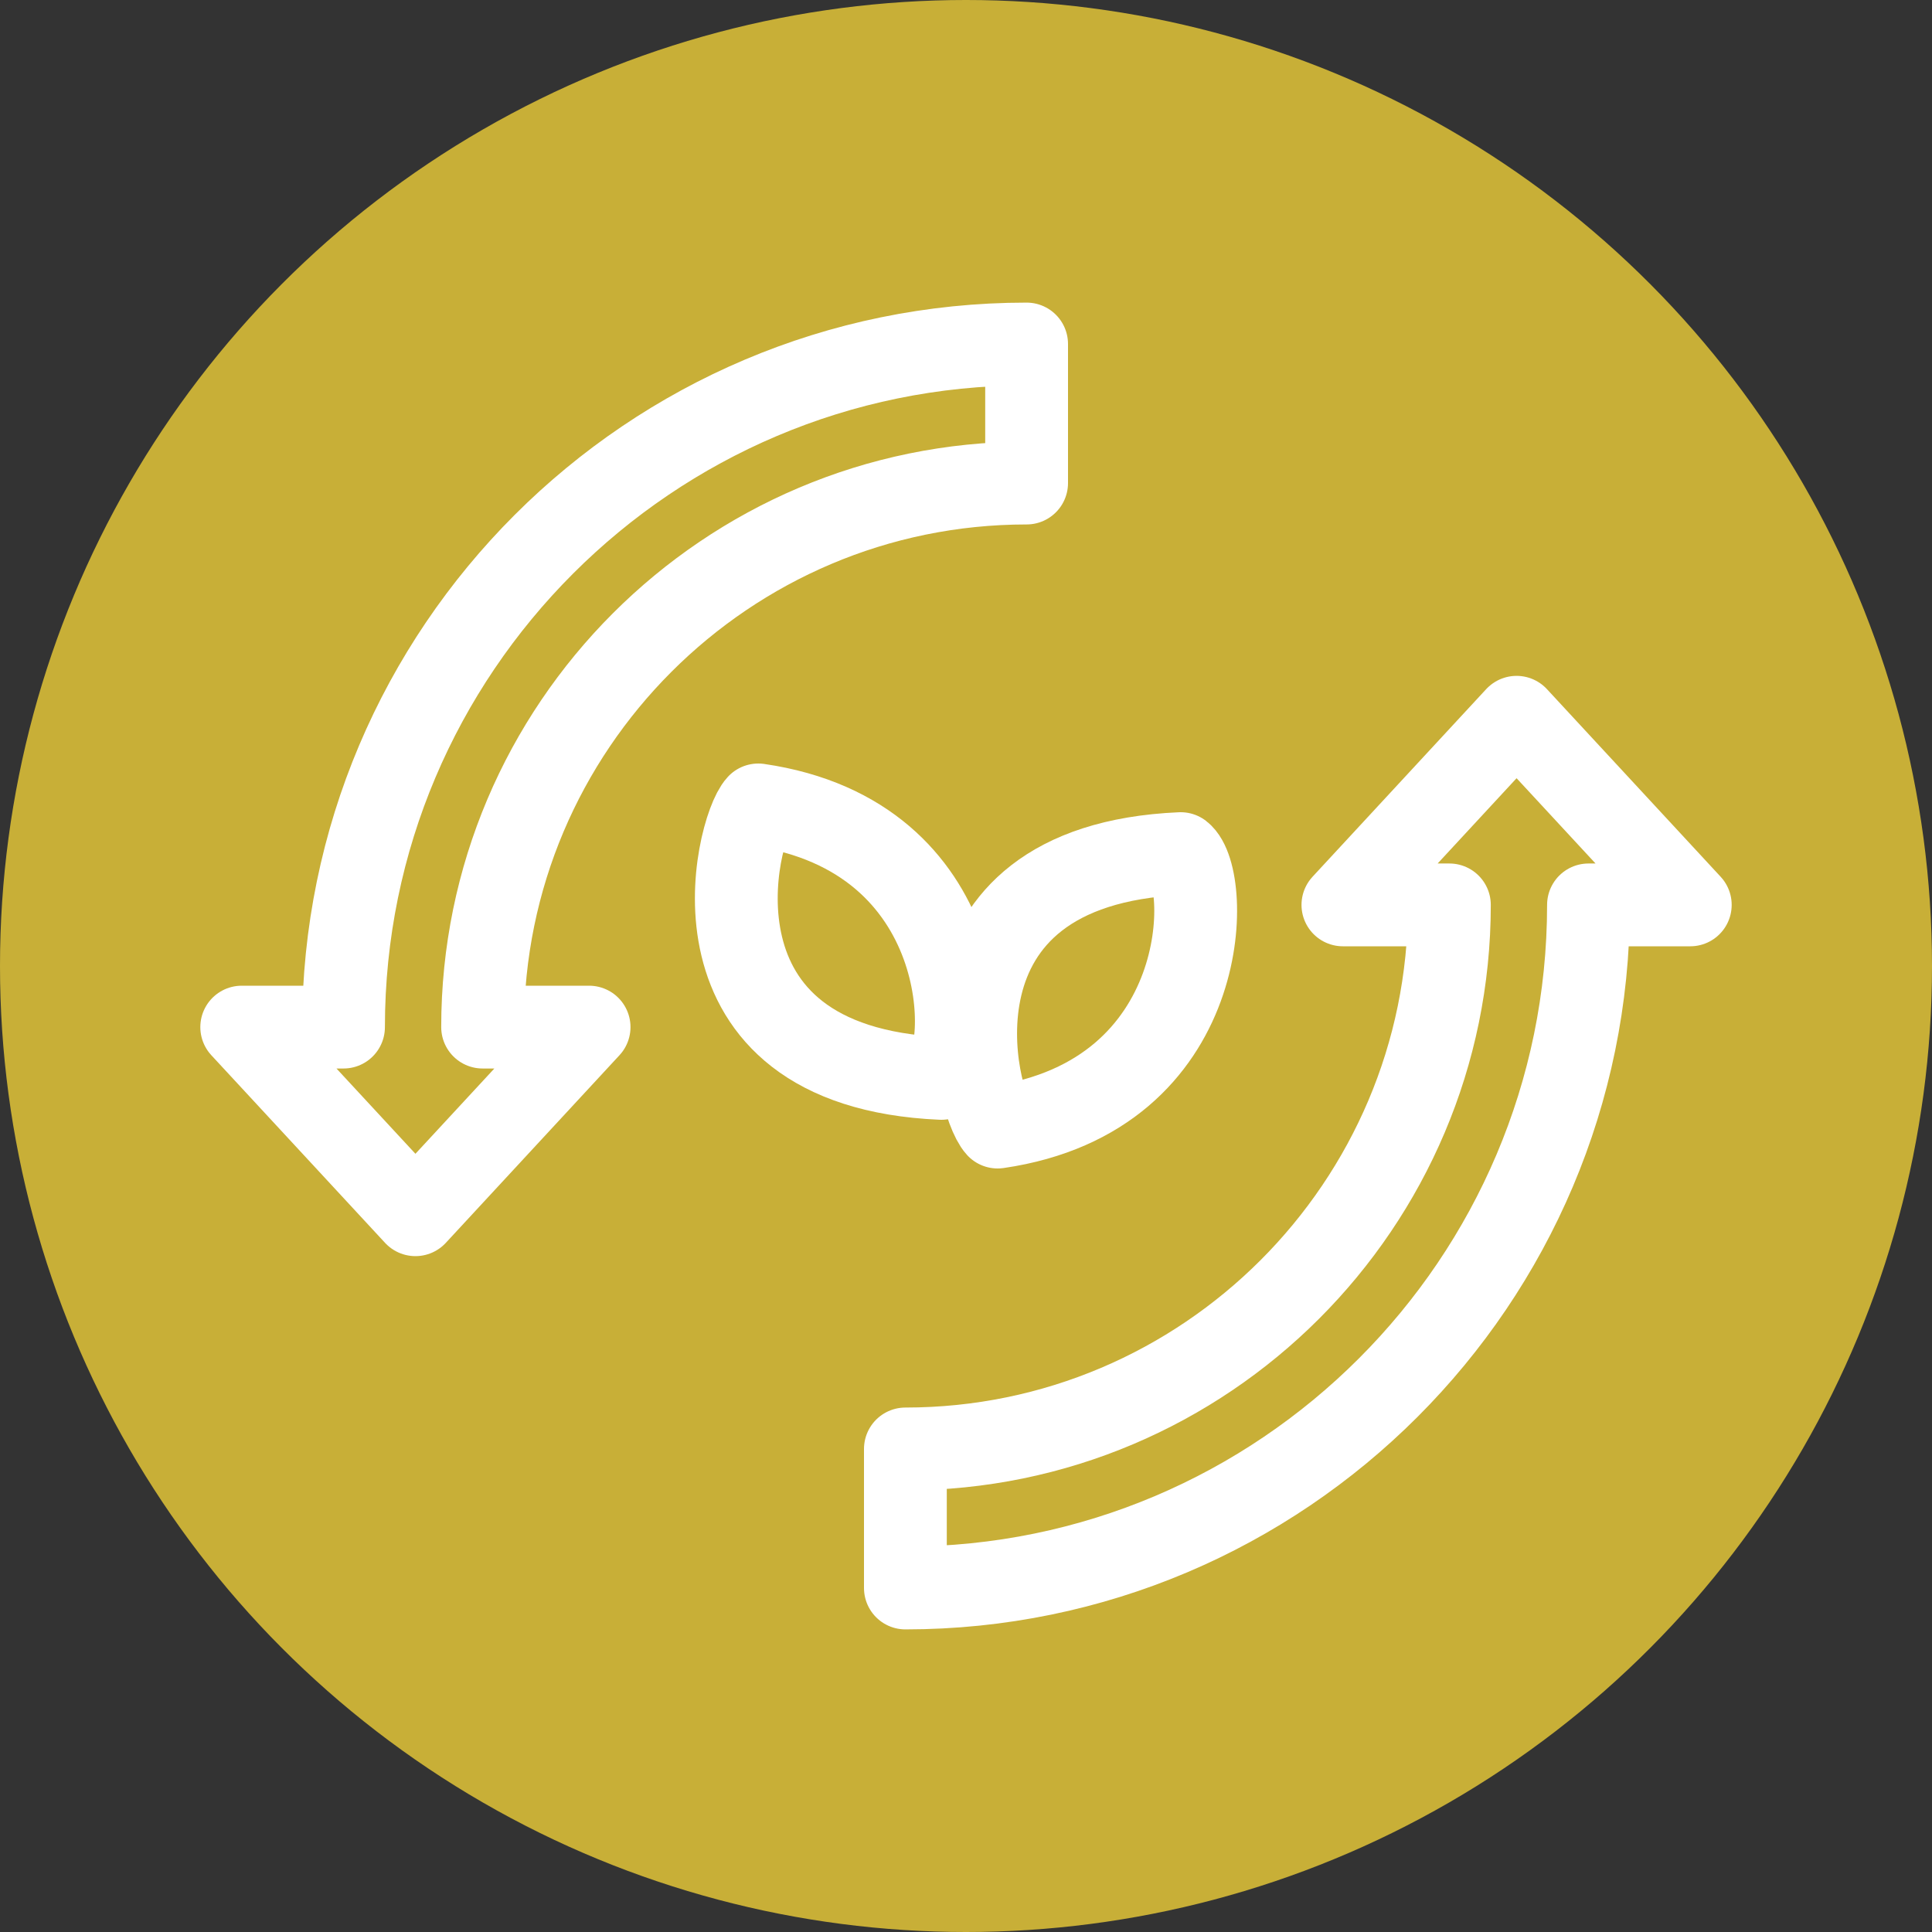 <svg width="35" height="35" viewBox="0 0 35 35" fill="none" xmlns="http://www.w3.org/2000/svg">
<rect x="0" y="0" width="35" height="35" fill="#333333" stroke="none"/>
<circle cx="17.5" cy="17.5" r="17.5" fill="#C8AF37"/>
<path d="M10.672 18.607L7.526 22.006L4.379 18.607H6.223C6.223 11.782 11.776 6.232 18.598 6.232V8.751C13.164 8.751 8.743 13.173 8.743 18.607H10.672Z" stroke="white" stroke-width="1.5" stroke-linecap="round" stroke-linejoin="round"/>
<path d="M24.328 16.393L27.474 12.994L30.621 16.393H28.777C28.777 23.215 23.227 28.768 16.402 28.768V26.249C21.836 26.249 26.257 21.827 26.257 16.393H24.328Z" stroke="white" stroke-width="1.5" stroke-linecap="round" stroke-linejoin="round"/>
<path d="M18.073 20.418C17.671 19.986 16.57 15.674 21.389 15.464C21.947 15.893 21.989 19.848 18.073 20.418Z" stroke="white" stroke-width="1.5" stroke-linecap="round" stroke-linejoin="round"/>
<path d="M13.737 14.582C13.335 15.014 12.234 19.326 17.053 19.536C17.611 19.107 17.653 15.152 13.737 14.582Z" stroke="white" stroke-width="1.5" stroke-linecap="round" stroke-linejoin="round"/>
</svg>
